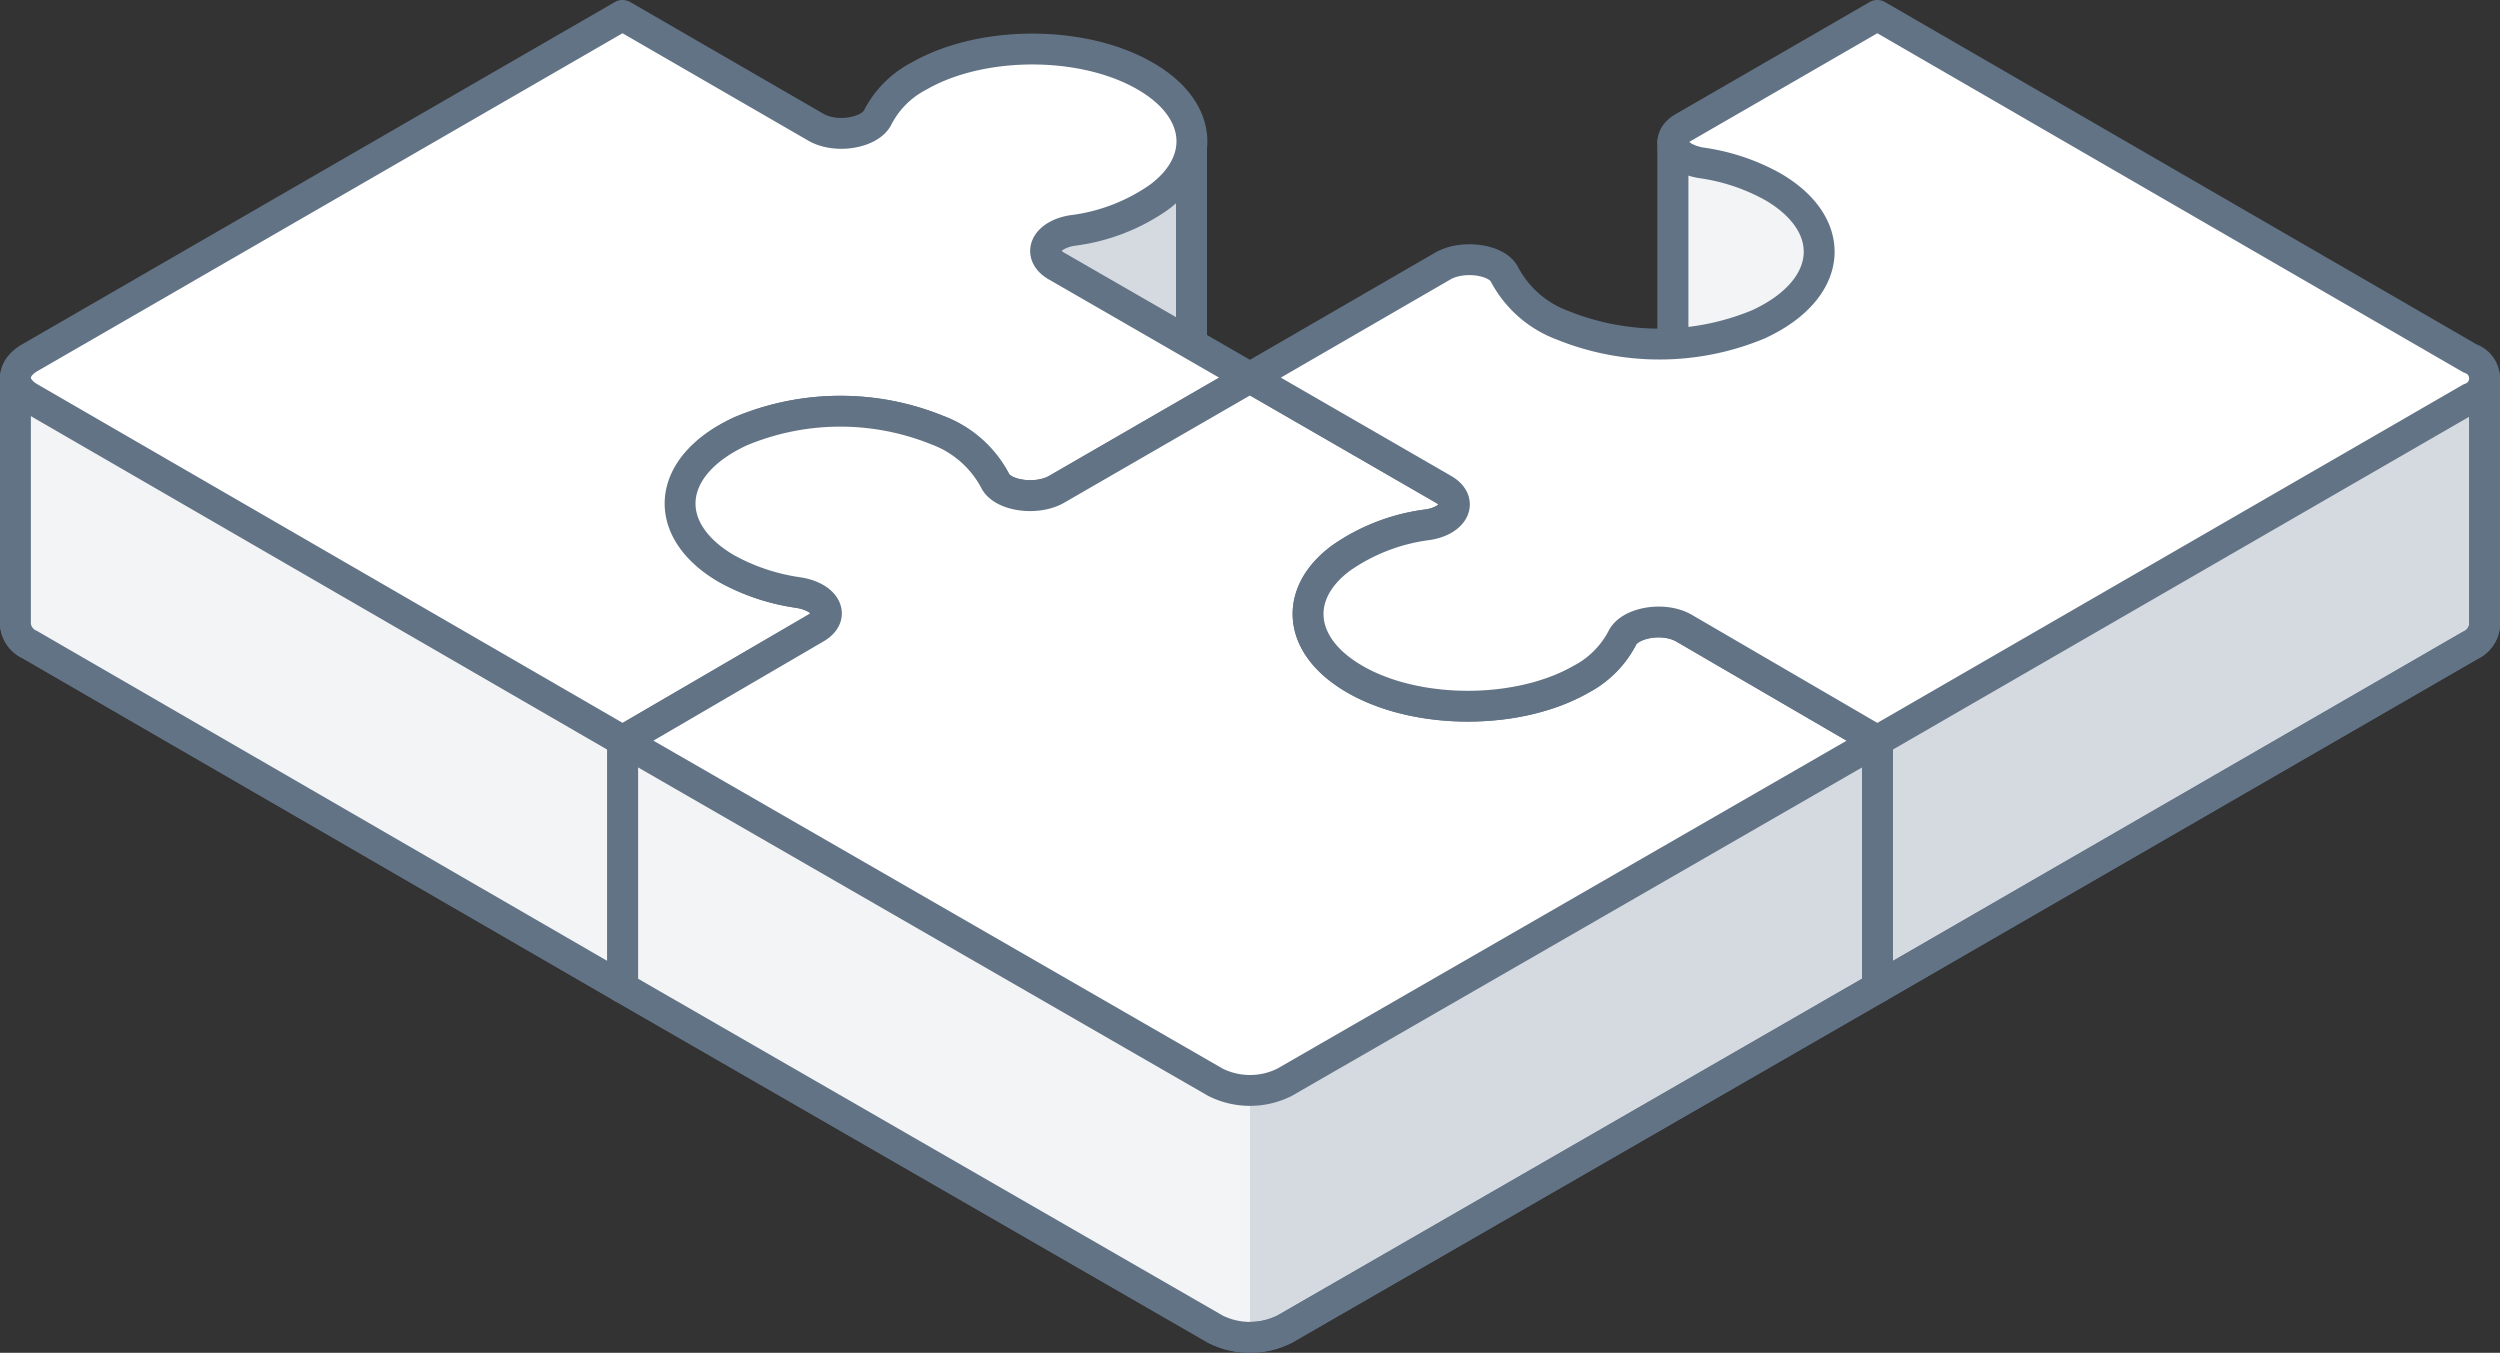 <svg xmlns="http://www.w3.org/2000/svg" width="162" height="87.66" viewBox="0 0 162 87.66"><rect x="0" y="0" width="162" height="87.66" fill="#333333" stroke="none"/><defs><style>.cls-1{fill:#d5dae0;}.cls-1,.cls-3,.cls-4{stroke:#627386;stroke-linecap:round;stroke-linejoin:round;stroke-width:2px;}.cls-2{fill:#f2f4f6;}.cls-3{fill:none;}.cls-4{fill:#fff;}</style></defs><title>puzzle_02</title><g id="Layer_2" data-name="Layer 2"><g id="Layer_1-2" data-name="Layer 1"><path class="cls-1" d="M146.47,24.47,122.63,10.7a2.38,2.38,0,0,0-.33-.56c-.72-.65-13.89-.94-13.89-.94v16h0c0,.59.67,1.17,1.81,1.35a13.31,13.31,0,0,1,4.63,1.54,5.81,5.81,0,0,1,2.88,3.24L81,24.47v16l10.69-.68H84.77v16h0A4.67,4.67,0,0,0,87,59.5c3.92,2.85,11.12,3,15.45.52a6.32,6.32,0,0,0,2.67-2.67c.48-1,2.67-1.41,4-.65L121.66,64l38.41-22.18a1.58,1.58,0,0,0,.93-1.3v-16Z"/><path class="cls-2" d="M130.14,15l-7.51-4.34a2.38,2.38,0,0,0-.33-.56c-.72-.65-13.89-.94-13.89-.94v16h0c0,.59.67,1.17,1.81,1.35,1.7.26,3.3-6.08,4.63-5.32,1.58.92,2.54,8.91,2.88,10.1L96.61,24.47v5.46h33.53Z"/><path class="cls-3" d="M146.47,24.47,122.63,10.7a2.38,2.38,0,0,0-.33-.56c-.72-.65-13.89-.94-13.89-.94v16h0c0,.59.67,1.17,1.81,1.35a13.31,13.31,0,0,1,4.63,1.54,5.81,5.81,0,0,1,2.88,3.24L81,24.47v16l10.69-.68H84.77v16h0A4.67,4.67,0,0,0,87,59.5c3.92,2.85,11.12,3,15.45.52a6.32,6.32,0,0,0,2.67-2.67c.48-1,2.67-1.41,4-.65L121.66,64l38.41-22.18a1.58,1.58,0,0,0,.93-1.3v-16Z"/><path class="cls-1" d="M73.57,31.33l-5.11,1.91c-1.28-.74-.74-2,1-2.3a12.46,12.46,0,0,0,5.63-2.15,4.62,4.62,0,0,0,2.12-3.63h0v-16l-16.9,1L58.7,14.63a5.71,5.71,0,0,0-1.82,2.11c-.48,1-2.67,1.41-4,.65L40.35,10.14,10.66,27.28,1,24.47v16a1.58,1.58,0,0,0,.93,1.3L40.35,64,52.9,56.7a1.15,1.15,0,0,0,.68-1h0V46.61l-6.8-2A9.23,9.23,0,0,1,48,43.94a16.68,16.68,0,0,1,12.72-.06,6.93,6.93,0,0,1,3.73,3.25c.45,1,2.69,1.32,4,.58L81,40.47V31.33Z"/><path class="cls-2" d="M49.75,36.46V15.58l-9.4-5.44L10.66,27.28,1,24.47v16a1.58,1.58,0,0,0,.93,1.3L40.35,64l9.4-5.43V38.63l-3-.86A11.48,11.48,0,0,1,48,37.08,12,12,0,0,1,49.75,36.46Z"/><path class="cls-3" d="M73.57,31.33l-5.11,1.91c-1.28-.74-.74-2,1-2.3a12.46,12.46,0,0,0,5.63-2.15,4.62,4.62,0,0,0,2.12-3.63h0v-16l-16.9,1L58.7,14.63a5.71,5.71,0,0,0-1.82,2.11c-.48,1-2.67,1.41-4,.65L40.35,10.14,10.66,27.28,1,24.47v16a1.58,1.58,0,0,0,.93,1.3L40.35,64,52.9,56.7a1.15,1.15,0,0,0,.68-1h0v-16l-6.8-2A10.47,10.47,0,0,1,48,37.08,16.73,16.73,0,0,1,60.76,37c1.94.86,3.18,8.87,3.73,10.11.45,1,2.69,1.32,4,.58L81,40.47v-16Z"/><path class="cls-1" d="M84.91,48a5.17,5.17,0,0,1,2-2.65,12.61,12.61,0,0,1,5.64-2.15c1.09-.16,1.71-.73,1.71-1.31h0V32.69l-50.13-.06v9.14h0c0,1.53,1,3.06,3,4.23a13.31,13.31,0,0,0,4.63,1.54,3.16,3.16,0,0,1,1.16.41H40.35V64L78.76,86.13a5,5,0,0,0,4.48,0L121.66,64V48Z"/><path class="cls-2" d="M81,32.68l-36.89,0v9.14h0c0,1.53,1,3.06,3,4.23a13.31,13.31,0,0,0,4.63,1.54,3.16,3.16,0,0,1,1.16.41H40.35V64L78.76,86.13a4.66,4.66,0,0,0,2.24.53Z"/><path class="cls-3" d="M84.91,48a5.17,5.17,0,0,1,2-2.65,12.61,12.61,0,0,1,5.64-2.15c1.09-.16,1.71-.73,1.71-1.31h0V32.69l-50.13-.06v9.14h0c0,1.53,1,3.06,3,4.23a13.31,13.31,0,0,0,4.63,1.54,3.16,3.16,0,0,1,1.16.41H40.35V64L78.76,86.13a5,5,0,0,0,4.48,0L121.66,64V48Z"/><path class="cls-4" d="M60.76,27.88a6.93,6.93,0,0,1,3.73,3.25c.45,1,2.69,1.32,4,.58L81,24.47,68.46,17.24c-1.28-.74-.74-2,1-2.3a12.46,12.46,0,0,0,5.63-2.15C78,10.64,77.93,7.56,75,5.44c-3.92-2.84-11.12-3-15.45-.51A6.21,6.21,0,0,0,56.88,7.6c-.48,1-2.67,1.41-4,.65L40.34,1,1.93,23.18c-1.24.72-1.24,1.87,0,2.59L40.35,48,52.9,40.7c1.31-.76.66-2-1.13-2.3a13.52,13.52,0,0,1-4.63-1.54c-4.32-2.5-4-6.66.9-8.92A16.68,16.68,0,0,1,60.76,27.88Z"/><path class="cls-4" d="M86.89,36.16A12.5,12.5,0,0,1,92.53,34c1.75-.26,2.29-1.56,1-2.3L81,24.47,68.46,31.71c-1.28.74-3.52.43-4-.58a7,7,0,0,0-3.73-3.26A16.73,16.73,0,0,0,48,27.94c-4.92,2.26-5.22,6.42-.9,8.92a13.52,13.52,0,0,0,4.63,1.54c1.79.28,2.44,1.54,1.13,2.3L40.35,48,78.76,70.13a5,5,0,0,0,4.48,0L121.66,48,109.11,40.7c-1.32-.76-3.51-.38-4,.65A6.26,6.26,0,0,1,102.45,44c-4.33,2.5-11.53,2.33-15.45-.52C84.07,41.38,84,38.31,86.89,36.16Z"/><path class="cls-4" d="M101.24,21.07a7,7,0,0,1-3.73-3.25c-.45-1-2.69-1.33-4-.59L81,24.47l12.54,7.24c1.28.74.74,2-1,2.29a12.58,12.58,0,0,0-5.63,2.16C84,38.31,84.07,41.38,87,43.5c3.92,2.84,11.12,3,15.45.52a6.32,6.32,0,0,0,2.67-2.67c.48-1,2.67-1.41,4-.65L121.65,48l38.42-22.19a1.36,1.36,0,0,0,0-2.58L121.65,1,109.1,8.25c-1.31.75-.66,2,1.13,2.3a13.31,13.31,0,0,1,4.63,1.54c4.32,2.5,4,6.65-.9,8.92A16.73,16.73,0,0,1,101.24,21.07Z"/></g></g></svg>